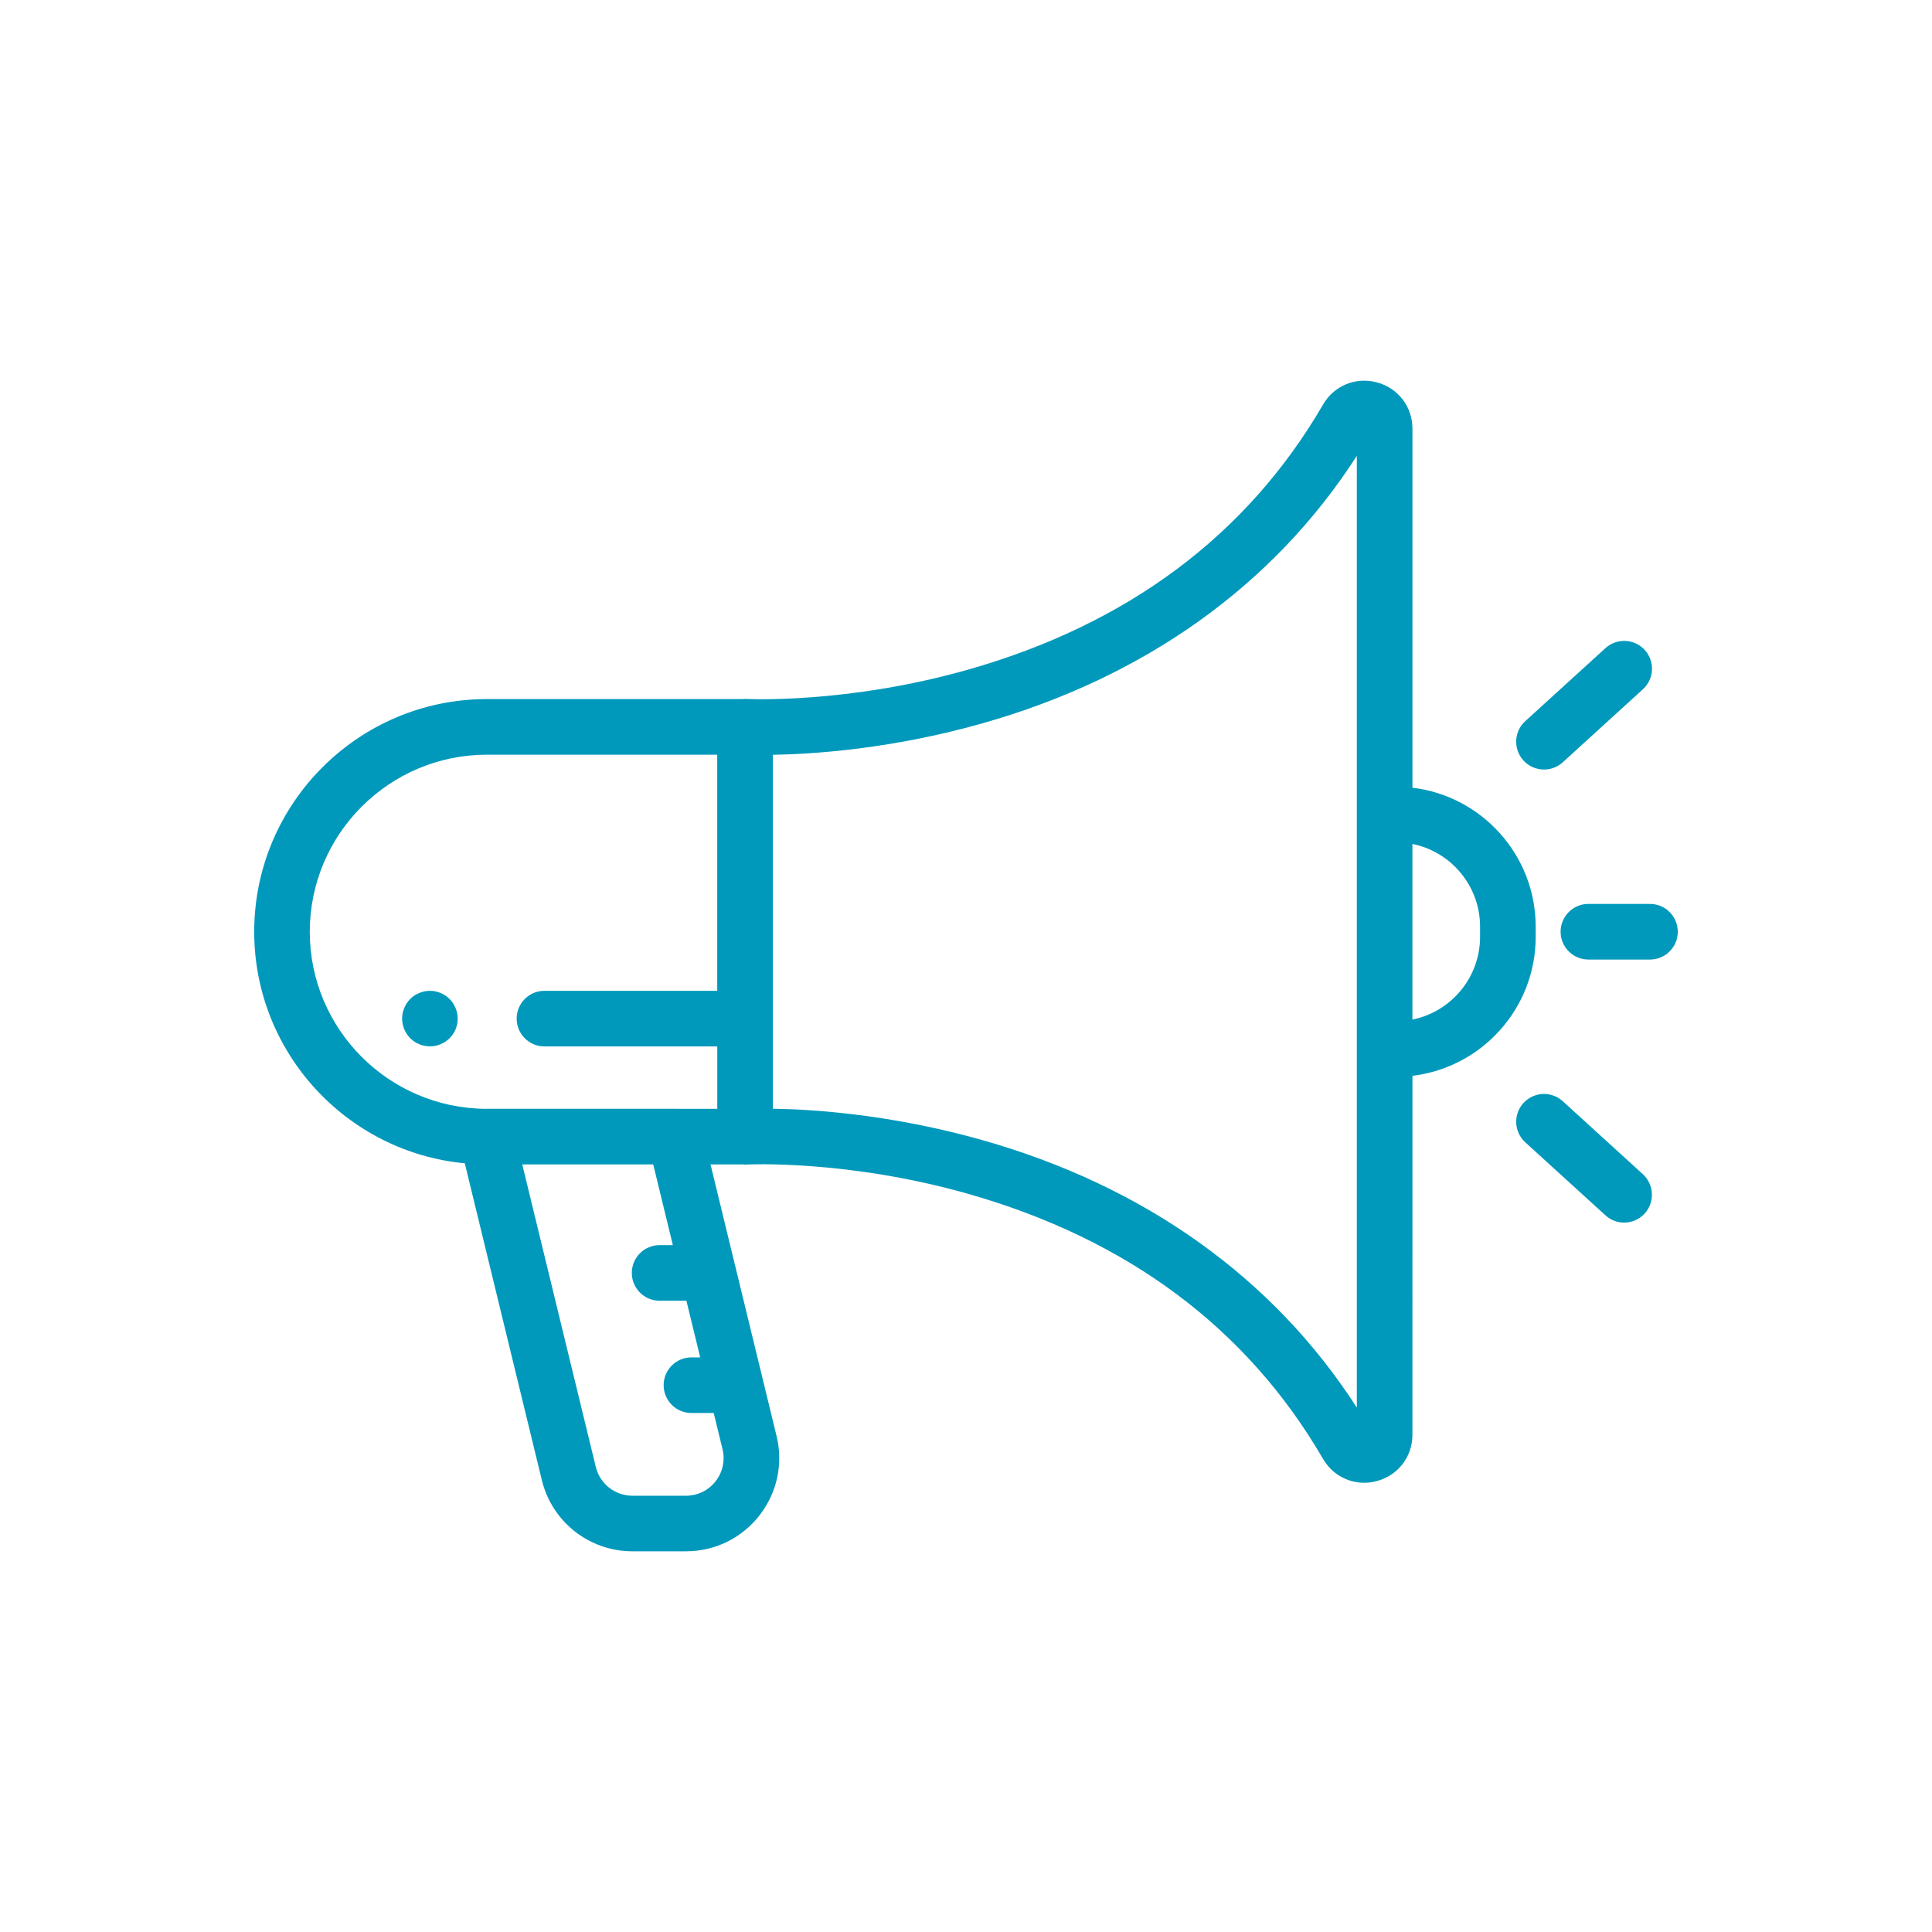 <?xml version="1.0" encoding="utf-8"?>
<!-- Generator: Adobe Illustrator 17.0.0, SVG Export Plug-In . SVG Version: 6.00 Build 0)  -->
<!DOCTYPE svg PUBLIC "-//W3C//DTD SVG 1.1//EN" "http://www.w3.org/Graphics/SVG/1.1/DTD/svg11.dtd">
<svg version="1.1" id="Layer_1" xmlns="http://www.w3.org/2000/svg" xmlns:xlink="http://www.w3.org/1999/xlink" x="0px" y="0px"
	 width="38px" height="38px" viewBox="-5 -5 38 38" enable-background="new -5 -5 38 38" xml:space="preserve">
<path fill="#0099BB" d="M25.205,13.226c0-1.407-1.061-2.57-2.424-2.733V3.432c0-0.432-0.28-0.798-0.698-0.911
	c-0.417-0.112-0.844,0.063-1.061,0.437c-1.491,2.566-3.841,4.32-6.982,5.213c-2.376,0.675-4.336,0.578-4.355,0.576
	c-0.029-0.002-0.057,0-0.086,0.003H4.576C2.053,8.75,0,10.803,0,13.326c0,2.377,1.821,4.335,4.142,4.555l1.515,6.23
	c0.201,0.825,0.934,1.401,1.783,1.401h1.052c0.567,0,1.092-0.255,1.442-0.701c0.35-0.446,0.474-1.017,0.34-1.567l-1.299-5.342h0.624
	c0.028,0.003,0.057,0.004,0.086,0.003c0.019-0.001,1.98-0.099,4.355,0.576c3.141,0.893,5.491,2.647,6.982,5.213
	c0.173,0.298,0.48,0.47,0.809,0.47c0.083,0,0.168-0.011,0.252-0.034c0.418-0.113,0.698-0.479,0.698-0.911V16.16
	c1.364-0.163,2.424-1.326,2.424-2.733V13.226z M9.038,22.792l0.173,0.711c0.054,0.222,0.004,0.453-0.137,0.633
	c-0.141,0.18-0.354,0.283-0.582,0.283H7.439c-0.343,0-0.639-0.233-0.72-0.566l-1.447-5.951h2.576l0.386,1.588H7.974
	c-0.302,0-0.547,0.245-0.547,0.547c0,0.302,0.245,0.547,0.547,0.547h0.527l0.271,1.114H8.6c-0.302,0-0.547,0.245-0.547,0.547
	c0,0.302,0.245,0.547,0.547,0.547H9.038z M9.107,14.488H5.709c-0.302,0-0.547,0.245-0.547,0.547c0,0.302,0.245,0.547,0.547,0.547
	h3.399v1.227H8.308c-0.01-0.001-0.02-0.001-0.03-0.001H4.576c-0.005,0-0.01,0.001-0.016,0.001c-1.913-0.009-3.467-1.567-3.467-3.482
	c0-1.92,1.562-3.483,3.483-3.483h4.531V14.488z M21.687,11.019v4.614v7.053c-1.639-2.549-4.181-4.365-7.385-5.267
	c-1.774-0.5-3.306-0.6-4.101-0.612v-1.772V9.846c0.795-0.013,2.327-0.113,4.101-0.613c3.204-0.903,5.746-2.719,7.385-5.267V11.019z
	 M24.111,13.427c0,0.802-0.572,1.474-1.331,1.627v-3.455c0.758,0.153,1.331,0.824,1.331,1.627V13.427z"/>
<path fill="#0099BB" d="M25.369,10.136c0.131,0,0.263-0.047,0.368-0.142l1.577-1.437c0.223-0.203,0.24-0.549,0.036-0.773
	c-0.203-0.223-0.549-0.239-0.773-0.036L25,9.184c-0.223,0.203-0.24,0.549-0.036,0.773C25.072,10.076,25.22,10.136,25.369,10.136z"/>
<path fill="#0099BB" d="M25.737,16.659c-0.223-0.203-0.569-0.187-0.773,0.036c-0.203,0.223-0.187,0.569,0.036,0.773l1.577,1.436
	c0.105,0.096,0.237,0.143,0.368,0.143c0.149,0,0.297-0.06,0.404-0.179c0.203-0.223,0.187-0.569-0.036-0.773L25.737,16.659z"/>
<path fill="#0099BB" d="M27.453,12.779h-1.211c-0.302,0-0.547,0.245-0.547,0.547s0.245,0.547,0.547,0.547h1.211
	c0.302,0,0.547-0.245,0.547-0.547S27.755,12.779,27.453,12.779z"/>
<path fill="#0099BB" d="M3.96,14.826c-0.014-0.033-0.031-0.065-0.05-0.095c-0.02-0.03-0.043-0.058-0.068-0.083
	C3.817,14.623,3.789,14.6,3.759,14.58c-0.03-0.02-0.061-0.037-0.094-0.05c-0.033-0.014-0.068-0.024-0.102-0.031
	c-0.071-0.014-0.143-0.014-0.214,0c-0.035,0.007-0.069,0.017-0.102,0.031c-0.033,0.014-0.065,0.031-0.095,0.05
	c-0.03,0.02-0.058,0.043-0.083,0.068c-0.025,0.025-0.048,0.053-0.068,0.083c-0.02,0.03-0.037,0.061-0.05,0.095
	c-0.014,0.033-0.024,0.067-0.031,0.102c-0.007,0.035-0.011,0.071-0.011,0.107c0,0.036,0.004,0.072,0.011,0.107
	c0.007,0.034,0.017,0.069,0.031,0.102c0.014,0.033,0.031,0.065,0.05,0.094c0.02,0.03,0.043,0.058,0.068,0.083
	c0.025,0.025,0.053,0.048,0.083,0.068c0.03,0.02,0.062,0.037,0.095,0.05c0.033,0.014,0.067,0.024,0.102,0.031
	c0.036,0.007,0.071,0.01,0.107,0.01c0.036,0,0.072-0.003,0.107-0.01c0.035-0.007,0.069-0.017,0.102-0.031
	c0.033-0.014,0.065-0.031,0.094-0.05c0.03-0.02,0.058-0.043,0.084-0.068c0.025-0.025,0.048-0.053,0.068-0.083
	c0.02-0.03,0.037-0.061,0.05-0.094c0.014-0.033,0.024-0.068,0.031-0.102c0.007-0.036,0.01-0.072,0.01-0.107
	c0-0.036-0.003-0.072-0.01-0.107C3.984,14.893,3.974,14.859,3.96,14.826z"/>
</svg>

